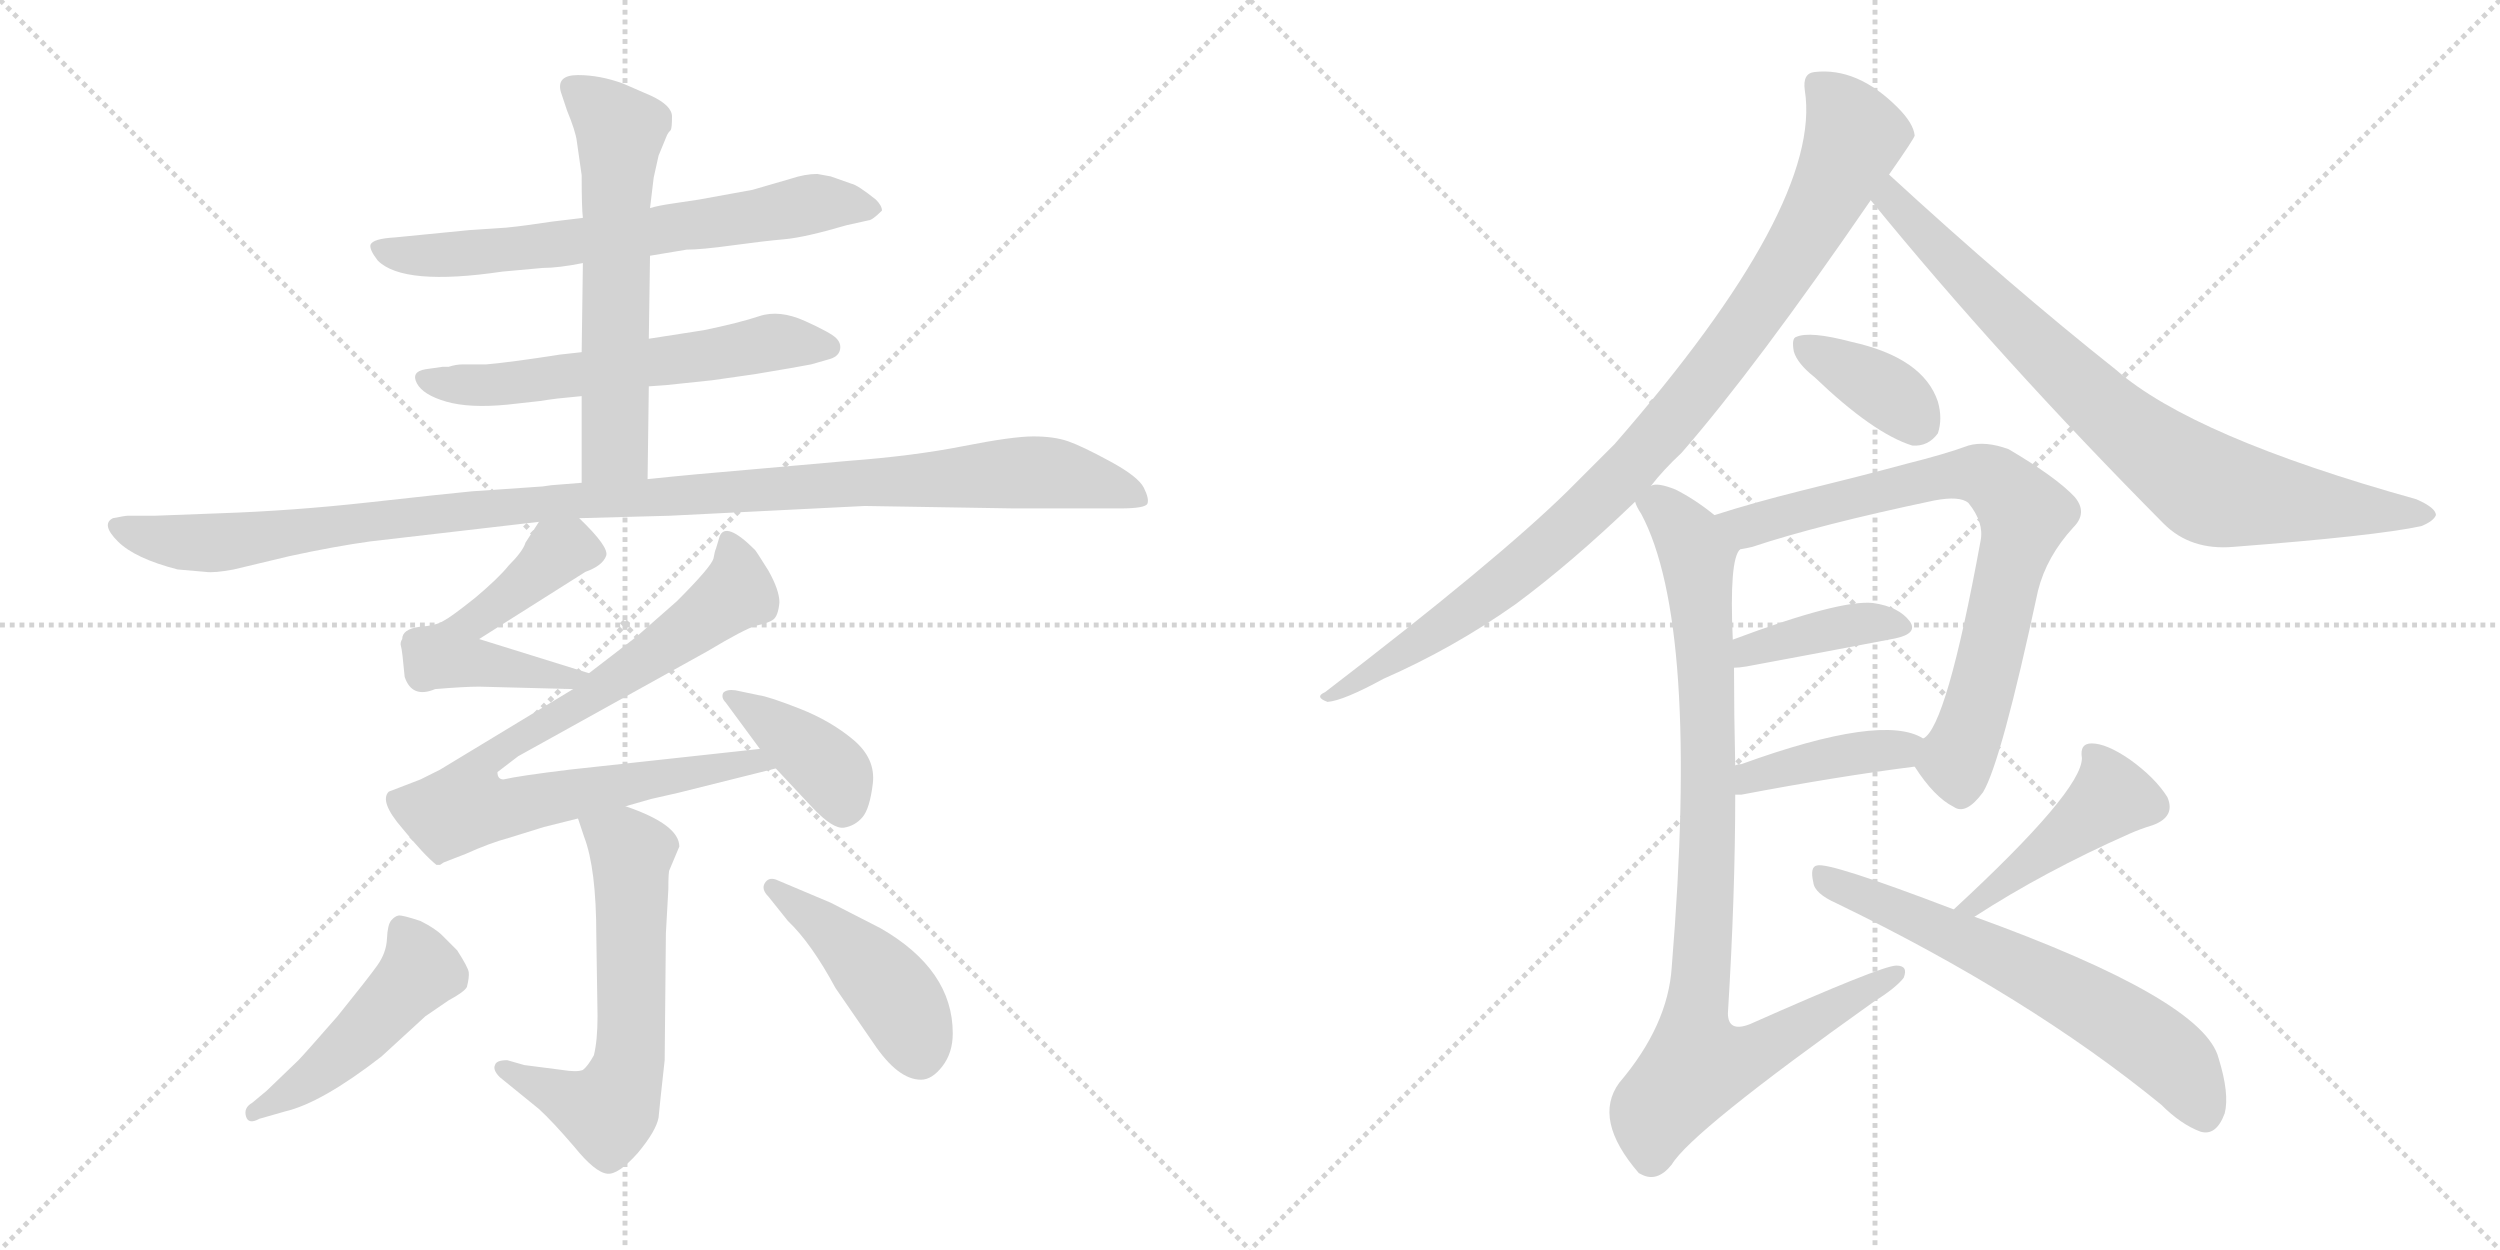 <svg version="1.1" viewBox="0 0 2048 1024" xmlns="http://www.w3.org/2000/svg">
  <g stroke="lightgray" stroke-dasharray="1,1" stroke-width="1" transform="scale(4, 4)">
    <line x1="0" y1="0" x2="256" y2="256"></line>
    <line x1="256" y1="0" x2="0" y2="256"></line>
    <line x1="128" y1="0" x2="128" y2="256"></line>
    <line x1="0" y1="128" x2="256" y2="128"></line>
    <line x1="256" y1="0" x2="512" y2="256"></line>
    <line x1="512" y1="0" x2="256" y2="256"></line>
    <line x1="384" y1="0" x2="384" y2="256"></line>
    <line x1="256" y1="128" x2="512" y2="128"></line>
  </g>
<g transform="scale(1, -1) translate(0, -850)">
   <style type="text/css">
    @keyframes keyframes0 {
      from {
       stroke: black;
       stroke-dashoffset: 662;
       stroke-width: 128;
       }
       68% {
       animation-timing-function: step-end;
       stroke: black;
       stroke-dashoffset: 0;
       stroke-width: 128;
       }
       to {
       stroke: black;
       stroke-width: 1024;
       }
       }
       #make-me-a-hanzi-animation-0 {
         animation: keyframes0 0.789s both;
         animation-delay: 0s;
         animation-timing-function: linear;
       }
    @keyframes keyframes1 {
      from {
       stroke: black;
       stroke-dashoffset: 586;
       stroke-width: 128;
       }
       66% {
       animation-timing-function: step-end;
       stroke: black;
       stroke-dashoffset: 0;
       stroke-width: 128;
       }
       to {
       stroke: black;
       stroke-width: 1024;
       }
       }
       #make-me-a-hanzi-animation-1 {
         animation: keyframes1 0.727s both;
         animation-delay: 0.789s;
         animation-timing-function: linear;
       }
    @keyframes keyframes2 {
      from {
       stroke: black;
       stroke-dashoffset: 598;
       stroke-width: 128;
       }
       66% {
       animation-timing-function: step-end;
       stroke: black;
       stroke-dashoffset: 0;
       stroke-width: 128;
       }
       to {
       stroke: black;
       stroke-width: 1024;
       }
       }
       #make-me-a-hanzi-animation-2 {
         animation: keyframes2 0.737s both;
         animation-delay: 1.516s;
         animation-timing-function: linear;
       }
    @keyframes keyframes3 {
      from {
       stroke: black;
       stroke-dashoffset: 1097;
       stroke-width: 128;
       }
       78% {
       animation-timing-function: step-end;
       stroke: black;
       stroke-dashoffset: 0;
       stroke-width: 128;
       }
       to {
       stroke: black;
       stroke-width: 1024;
       }
       }
       #make-me-a-hanzi-animation-3 {
         animation: keyframes3 1.143s both;
         animation-delay: 2.252s;
         animation-timing-function: linear;
       }
    @keyframes keyframes4 {
      from {
       stroke: black;
       stroke-dashoffset: 521;
       stroke-width: 128;
       }
       63% {
       animation-timing-function: step-end;
       stroke: black;
       stroke-dashoffset: 0;
       stroke-width: 128;
       }
       to {
       stroke: black;
       stroke-width: 1024;
       }
       }
       #make-me-a-hanzi-animation-4 {
         animation: keyframes4 0.674s both;
         animation-delay: 3.395s;
         animation-timing-function: linear;
       }
    @keyframes keyframes5 {
      from {
       stroke: black;
       stroke-dashoffset: 834;
       stroke-width: 128;
       }
       73% {
       animation-timing-function: step-end;
       stroke: black;
       stroke-dashoffset: 0;
       stroke-width: 128;
       }
       to {
       stroke: black;
       stroke-width: 1024;
       }
       }
       #make-me-a-hanzi-animation-5 {
         animation: keyframes5 0.929s both;
         animation-delay: 4.069s;
         animation-timing-function: linear;
       }
    @keyframes keyframes6 {
      from {
       stroke: black;
       stroke-dashoffset: 390;
       stroke-width: 128;
       }
       56% {
       animation-timing-function: step-end;
       stroke: black;
       stroke-dashoffset: 0;
       stroke-width: 128;
       }
       to {
       stroke: black;
       stroke-width: 1024;
       }
       }
       #make-me-a-hanzi-animation-6 {
         animation: keyframes6 0.567s both;
         animation-delay: 4.998s;
         animation-timing-function: linear;
       }
    @keyframes keyframes7 {
      from {
       stroke: black;
       stroke-dashoffset: 606;
       stroke-width: 128;
       }
       66% {
       animation-timing-function: step-end;
       stroke: black;
       stroke-dashoffset: 0;
       stroke-width: 128;
       }
       to {
       stroke: black;
       stroke-width: 1024;
       }
       }
       #make-me-a-hanzi-animation-7 {
         animation: keyframes7 0.743s both;
         animation-delay: 5.565s;
         animation-timing-function: linear;
       }
    @keyframes keyframes8 {
      from {
       stroke: black;
       stroke-dashoffset: 476;
       stroke-width: 128;
       }
       61% {
       animation-timing-function: step-end;
       stroke: black;
       stroke-dashoffset: 0;
       stroke-width: 128;
       }
       to {
       stroke: black;
       stroke-width: 1024;
       }
       }
       #make-me-a-hanzi-animation-8 {
         animation: keyframes8 0.637s both;
         animation-delay: 6.308s;
         animation-timing-function: linear;
       }
    @keyframes keyframes9 {
      from {
       stroke: black;
       stroke-dashoffset: 445;
       stroke-width: 128;
       }
       59% {
       animation-timing-function: step-end;
       stroke: black;
       stroke-dashoffset: 0;
       stroke-width: 128;
       }
       to {
       stroke: black;
       stroke-width: 1024;
       }
       }
       #make-me-a-hanzi-animation-9 {
         animation: keyframes9 0.612s both;
         animation-delay: 6.946s;
         animation-timing-function: linear;
       }
    @keyframes keyframes10 {
      from {
       stroke: black;
       stroke-dashoffset: 947;
       stroke-width: 128;
       }
       76% {
       animation-timing-function: step-end;
       stroke: black;
       stroke-dashoffset: 0;
       stroke-width: 128;
       }
       to {
       stroke: black;
       stroke-width: 1024;
       }
       }
       #make-me-a-hanzi-animation-10 {
         animation: keyframes10 1.021s both;
         animation-delay: 7.558s;
         animation-timing-function: linear;
       }
    @keyframes keyframes11 {
      from {
       stroke: black;
       stroke-dashoffset: 797;
       stroke-width: 128;
       }
       72% {
       animation-timing-function: step-end;
       stroke: black;
       stroke-dashoffset: 0;
       stroke-width: 128;
       }
       to {
       stroke: black;
       stroke-width: 1024;
       }
       }
       #make-me-a-hanzi-animation-11 {
         animation: keyframes11 0.899s both;
         animation-delay: 8.578s;
         animation-timing-function: linear;
       }
    @keyframes keyframes12 {
      from {
       stroke: black;
       stroke-dashoffset: 370;
       stroke-width: 128;
       }
       55% {
       animation-timing-function: step-end;
       stroke: black;
       stroke-dashoffset: 0;
       stroke-width: 128;
       }
       to {
       stroke: black;
       stroke-width: 1024;
       }
       }
       #make-me-a-hanzi-animation-12 {
         animation: keyframes12 0.551s both;
         animation-delay: 9.477s;
         animation-timing-function: linear;
       }
    @keyframes keyframes13 {
      from {
       stroke: black;
       stroke-dashoffset: 753;
       stroke-width: 128;
       }
       71% {
       animation-timing-function: step-end;
       stroke: black;
       stroke-dashoffset: 0;
       stroke-width: 128;
       }
       to {
       stroke: black;
       stroke-width: 1024;
       }
       }
       #make-me-a-hanzi-animation-13 {
         animation: keyframes13 0.863s both;
         animation-delay: 10.028s;
         animation-timing-function: linear;
       }
    @keyframes keyframes14 {
      from {
       stroke: black;
       stroke-dashoffset: 394;
       stroke-width: 128;
       }
       56% {
       animation-timing-function: step-end;
       stroke: black;
       stroke-dashoffset: 0;
       stroke-width: 128;
       }
       to {
       stroke: black;
       stroke-width: 1024;
       }
       }
       #make-me-a-hanzi-animation-14 {
         animation: keyframes14 0.571s both;
         animation-delay: 10.891s;
         animation-timing-function: linear;
       }
    @keyframes keyframes15 {
      from {
       stroke: black;
       stroke-dashoffset: 406;
       stroke-width: 128;
       }
       57% {
       animation-timing-function: step-end;
       stroke: black;
       stroke-dashoffset: 0;
       stroke-width: 128;
       }
       to {
       stroke: black;
       stroke-width: 1024;
       }
       }
       #make-me-a-hanzi-animation-15 {
         animation: keyframes15 0.58s both;
         animation-delay: 11.462s;
         animation-timing-function: linear;
       }
    @keyframes keyframes16 {
      from {
       stroke: black;
       stroke-dashoffset: 918;
       stroke-width: 128;
       }
       75% {
       animation-timing-function: step-end;
       stroke: black;
       stroke-dashoffset: 0;
       stroke-width: 128;
       }
       to {
       stroke: black;
       stroke-width: 1024;
       }
       }
       #make-me-a-hanzi-animation-16 {
         animation: keyframes16 0.997s both;
         animation-delay: 12.042s;
         animation-timing-function: linear;
       }
    @keyframes keyframes17 {
      from {
       stroke: black;
       stroke-dashoffset: 432;
       stroke-width: 128;
       }
       58% {
       animation-timing-function: step-end;
       stroke: black;
       stroke-dashoffset: 0;
       stroke-width: 128;
       }
       to {
       stroke: black;
       stroke-width: 1024;
       }
       }
       #make-me-a-hanzi-animation-17 {
         animation: keyframes17 0.602s both;
         animation-delay: 13.039s;
         animation-timing-function: linear;
       }
    @keyframes keyframes18 {
      from {
       stroke: black;
       stroke-dashoffset: 633;
       stroke-width: 128;
       }
       67% {
       animation-timing-function: step-end;
       stroke: black;
       stroke-dashoffset: 0;
       stroke-width: 128;
       }
       to {
       stroke: black;
       stroke-width: 1024;
       }
       }
       #make-me-a-hanzi-animation-18 {
         animation: keyframes18 0.765s both;
         animation-delay: 13.641s;
         animation-timing-function: linear;
       }
</style>
<path d="M 532.5 640.5 L 562.5 645.5 Q 574.5 645.5 600.0 649.0 Q 625.5 652.5 642.5 654.0 Q 659.5 655.5 693.5 665.5 L 711.5 669.5 Q 714.5 669.5 722.5 677.5 Q 722.5 681.5 717.5 686.5 Q 702.5 698.5 697.5 699.5 L 680.5 705.5 L 669.5 707.5 Q 659.5 707.5 647.5 703.5 L 616.5 694.5 L 572.5 686.5 L 552.5 683.5 Q 538.5 681.5 532.5 679.5 L 477.5 671.5 L 452.5 668.5 L 431.5 665.5 Q 424.5 664.5 414.5 663.5 L 384.5 661.5 L 323.5 655.5 Q 305.5 654.5 303.5 649.5 Q 302.5 645.5 309.5 636.5 Q 330.5 615.5 411.5 627.5 L 444.5 630.5 Q 457.5 630.5 477.5 634.5 L 532.5 640.5 Z" fill="lightgray"></path> 
<path d="M 531.5 533.5 L 545.5 534.5 L 583.5 538.5 L 618.5 543.5 Q 654.5 549.5 664.5 551.5 L 678.5 555.5 Q 686.5 557.5 688.0 563.0 Q 689.5 568.5 685.0 573.0 Q 680.5 577.5 659.5 587.0 Q 638.5 596.5 622.0 591.0 Q 605.5 585.5 576.5 579.5 L 531.5 572.5 L 476.5 561.5 L 458.5 559.5 Q 420.5 553.5 398.5 551.5 L 379.5 551.5 Q 373.5 551.5 367.5 549.5 L 362.5 549.5 L 348.5 547.5 Q 336.5 545.5 341.5 536.0 Q 346.5 526.5 365.5 521.0 Q 384.5 515.5 415.5 518.5 L 442.5 521.5 Q 448.5 522.5 456.5 523.5 L 476.5 525.5 L 531.5 533.5 Z" fill="lightgray"></path> 
<path d="M 530.5 457.5 L 531.5 533.5 L 531.5 572.5 L 532.5 640.5 L 532.5 679.5 L 535.5 704.5 L 539.5 722.5 L 546.5 739.5 Q 547.5 741.5 549.5 743.5 Q 550.5 745.5 550.5 754.5 Q 550.5 763.5 533.5 771.5 L 510.5 781.5 Q 491.5 788.5 473.5 788.5 Q 455.5 788.5 459.5 774.5 L 464.5 759.5 Q 471.5 742.5 472.5 734.5 L 476.5 706.5 Q 476.5 679.5 477.5 671.5 L 477.5 634.5 L 476.5 561.5 L 476.5 525.5 L 476.5 454.5 C 476.5 424.5 530.5 427.5 530.5 457.5 Z" fill="lightgray"></path> 
<path d="M 474.5 425.5 L 548.5 427.5 L 708.5 435.5 L 830.5 433.5 L 917.5 433.5 Q 938.5 433.5 940.0 437.5 Q 941.5 441.5 937.0 450.5 Q 932.5 459.5 909.5 472.0 Q 886.5 484.5 875.0 488.5 Q 863.5 492.5 846.5 492.5 Q 829.5 492.5 789.0 484.5 Q 748.5 476.5 695.5 472.5 L 616.5 465.5 Q 568.5 461.5 530.5 457.5 L 476.5 454.5 L 451.5 452.5 L 444.5 451.5 L 386.5 447.5 Q 365.5 445.5 302.5 438.5 Q 239.5 431.5 179.5 429.5 L 126.5 427.5 L 104.5 427.5 Q 102.5 427.5 92.5 425.5 Q 82.5 420.5 96.5 406.5 Q 110.5 392.5 145.5 383.5 L 168.5 381.5 Q 175.5 380.5 191.5 383.5 L 237.5 394.5 Q 274.5 402.5 303.5 406.5 L 441.5 422.5 L 474.5 425.5 Z" fill="lightgray"></path> 
<path d="M 482.5 298.5 L 392.5 326.5 L 479.5 381.5 Q 493.5 386.5 496.5 394.5 Q 499.5 401.5 474.5 425.5 C 455.5 444.5 455.5 444.5 441.5 422.5 L 430.5 405.5 Q 428.5 398.5 416.5 386.5 Q 408.5 376.5 389.5 360.5 Q 369.5 344.5 363.5 341.5 Q 357.5 337.5 343.5 336.5 Q 329.5 334.5 329.5 326.5 Q 327.5 323.5 328.5 320.5 Q 329.5 317.5 331.5 295.5 Q 337.5 277.5 356.5 285.5 Q 380.5 287.5 392.5 287.5 L 469.5 285.5 C 499.5 284.5 511.5 289.5 482.5 298.5 Z" fill="lightgray"></path> 
<path d="M 512.5 189.5 L 533.5 195.5 L 555.5 200.5 L 635.5 220.5 C 664.5 227.5 652.5 239.5 622.5 236.5 L 466.5 219.5 Q 425.5 214.5 412.5 211.5 Q 407.5 211.5 407.5 217.5 L 424.5 230.5 L 579.5 316.5 Q 609.5 334.5 619.5 337.5 Q 629.5 339.5 633.5 342.5 Q 637.5 345.5 638.5 356.5 Q 638.5 366.5 629.5 382.5 Q 619.5 398.5 618.5 399.5 Q 594.5 423.5 589.5 410.5 L 586.5 400.5 Q 585.5 398.5 584.5 392.5 Q 582.5 385.5 554.5 357.5 L 521.5 328.5 L 482.5 298.5 L 469.5 285.5 L 360.5 219.5 L 344.5 211.5 L 318.5 201.5 Q 310.5 193.5 329.5 171.5 Q 347.5 149.5 357.5 141.5 L 360.5 141.5 L 363.5 143.5 L 381.5 150.5 Q 401.5 159.5 416.5 163.5 L 445.5 172.5 L 473.5 179.5 L 512.5 189.5 Z" fill="lightgray"></path> 
<path d="M 635.5 220.5 L 665.5 188.5 Q 682.5 170.5 691.5 172.0 Q 700.5 173.5 706.5 180.5 Q 712.5 187.5 715.0 208.0 Q 717.5 228.5 699.0 244.0 Q 680.5 259.5 655.0 269.5 Q 629.5 279.5 621.5 280.5 L 602.5 284.5 Q 595.5 285.5 592.5 282.5 Q 590.5 278.5 594.5 274.5 L 622.5 236.5 L 635.5 220.5 Z" fill="lightgray"></path> 
<path d="M 473.5 179.5 L 478.5 164.5 Q 488.5 138.5 488.5 83.5 L 489.5 17.5 Q 489.5 -2.5 486.5 -14.5 Q 481.5 -23.5 477.5 -26.5 Q 472.5 -28.5 460.5 -26.5 L 429.5 -22.5 L 415.5 -18.5 Q 406.5 -18.5 405.5 -22.5 Q 403.5 -26.5 409.5 -32.5 L 441.5 -58.5 Q 452.5 -68.5 470.5 -89.5 Q 487.5 -110.5 497.5 -111.5 Q 506.5 -112.5 522.5 -94.5 Q 537.5 -76.5 539.5 -65.5 Q 540.5 -54.5 544.5 -18.5 L 545.5 85.5 L 547.5 121.5 Q 547.5 136.5 548.5 137.5 L 556.5 156.5 Q 556.5 174.5 512.5 189.5 C 484.5 199.5 464.5 207.5 473.5 179.5 Z" fill="lightgray"></path> 
<path d="M 206.5 -53.5 Q 199.5 -57.5 201.5 -64.5 Q 203.5 -71.5 212.5 -66.5 L 233.5 -60.5 Q 263.5 -53.5 312.5 -15.5 L 348.5 17.5 L 367.5 30.5 Q 380.5 37.5 382.5 41.5 Q 384.5 49.5 384.0 53.5 Q 383.5 57.5 374.5 71.5 L 362.5 83.5 Q 356.5 89.5 344.5 95.5 Q 329.5 100.5 326.5 100.0 Q 323.5 99.5 320.5 96.0 Q 317.5 92.5 317.0 81.0 Q 316.5 69.5 309.0 59.0 Q 301.5 48.5 276.5 17.5 Q 248.5 -14.5 244.5 -18.5 L 218.5 -43.5 L 206.5 -53.5 Z" fill="lightgray"></path> 
<path d="M 645.5 95.5 Q 664.5 77.5 684.5 40.5 L 715.5 -4.5 Q 735.5 -34.5 754.5 -34.5 Q 763.5 -34.5 772.0 -23.5 Q 780.5 -12.5 780.5 3.5 Q 780.5 55.5 721.5 89.5 L 680.5 110.5 L 635.5 129.5 Q 629.5 131.5 626.5 126.5 Q 623.5 121.5 629.5 115.5 L 645.5 95.5 Z" fill="lightgray"></path> 
<path d="M 1352.5 452.0 Q 1362.5 465.0 1377.5 479.0 Q 1438.5 549.0 1532.5 686.0 L 1547.5 707.0 Q 1568.5 737.0 1568.5 739.0 Q 1567.5 749.0 1554.5 762.0 Q 1521.5 795.0 1486.5 791.0 Q 1476.5 790.0 1478.5 776.0 Q 1493.5 682.0 1322.5 486.0 Q 1303.5 467.0 1284.5 448.0 Q 1226.5 391.0 1085.5 283.0 Q 1076.5 279.0 1087.5 275.0 Q 1100.5 276.0 1133.5 294.0 Q 1190.5 319.0 1241.5 355.0 Q 1287.5 389.0 1339.5 439.0 L 1352.5 452.0 Z" fill="lightgray"></path> 
<path d="M 1532.5 686.0 Q 1638.5 556.0 1772.5 421.0 Q 1794.5 399.0 1829.5 402.0 Q 1946.5 411.0 1983.5 419.0 Q 1993.5 423.0 1995.5 428.0 Q 1995.5 434.0 1979.5 441.0 Q 1796.5 492.0 1733.5 547.0 Q 1646.5 616.0 1547.5 707.0 C 1525.5 727.0 1513.5 709.0 1532.5 686.0 Z" fill="lightgray"></path> 
<path d="M 1486.5 541.0 Q 1534.5 495.0 1566.5 485.0 Q 1579.5 484.0 1587.5 495.0 Q 1591.5 507.0 1587.5 521.0 Q 1575.5 557.0 1516.5 570.0 Q 1482.5 579.0 1471.5 574.0 Q 1467.5 573.0 1469.5 562.0 Q 1472.5 552.0 1486.5 541.0 Z" fill="lightgray"></path> 
<path d="M 1568.5 222.0 Q 1584.5 197.0 1600.5 189.0 Q 1610.5 182.0 1624.5 201.0 Q 1639.5 226.0 1669.5 366.0 Q 1676.5 394.0 1698.5 418.0 Q 1710.5 430.0 1699.5 443.0 Q 1684.5 459.0 1645.5 482.0 Q 1626.5 489.0 1612.5 485.0 Q 1593.5 478.0 1561.5 470.0 Q 1524.5 460.0 1475.5 448.0 Q 1435.5 438.0 1404.5 428.0 C 1375.5 419.0 1396.5 393.0 1425.5 400.0 Q 1431.5 401.0 1435.5 402.0 Q 1489.5 420.0 1584.5 440.0 Q 1605.5 444.0 1612.5 438.0 Q 1625.5 422.0 1622.5 407.0 Q 1594.5 254.0 1575.5 245.0 C 1563.5 229.0 1563.5 229.0 1568.5 222.0 Z" fill="lightgray"></path> 
<path d="M 1420.5 303.0 Q 1424.5 303.0 1430.5 304.0 Q 1500.5 317.0 1552.5 327.0 Q 1571.5 331.0 1564.5 341.0 Q 1555.5 353.0 1534.5 356.0 Q 1507.5 359.0 1419.5 326.0 C 1391.5 316.0 1390.5 301.0 1420.5 303.0 Z" fill="lightgray"></path> 
<path d="M 1421.5 199.0 Q 1422.5 199.0 1426.5 199.0 Q 1505.5 214.0 1568.5 222.0 C 1598.5 226.0 1602.5 231.0 1575.5 245.0 Q 1542.5 266.0 1426.5 224.0 Q 1423.5 224.0 1421.5 223.0 C 1392.5 217.0 1391.5 199.0 1421.5 199.0 Z" fill="lightgray"></path> 
<path d="M 1404.5 428.0 Q 1388.5 441.0 1372.5 449.0 Q 1357.5 455.0 1352.5 452.0 C 1331.5 456.0 1331.5 456.0 1339.5 439.0 Q 1340.5 435.0 1344.5 429.0 Q 1392.5 339.0 1369.5 58.0 Q 1366.5 10.0 1326.5 -37.0 Q 1304.5 -67.0 1342.5 -111.0 L 1344.5 -112.0 Q 1357.5 -119.0 1369.5 -104.0 Q 1385.5 -77.0 1534.5 29.0 Q 1553.5 41.0 1559.5 49.0 Q 1563.5 59.0 1553.5 59.0 Q 1541.5 59.0 1433.5 11.0 Q 1415.5 4.0 1415.5 20.0 Q 1421.5 117.0 1421.5 199.0 L 1421.5 223.0 Q 1420.5 265.0 1420.5 303.0 L 1419.5 326.0 Q 1416.5 392.0 1425.5 400.0 C 1428.5 411.0 1428.5 411.0 1404.5 428.0 Z" fill="lightgray"></path> 
<path d="M 1617.5 99.0 Q 1674.5 136.0 1744.5 167.0 Q 1753.5 171.0 1763.5 174.0 Q 1782.5 181.0 1775.5 197.0 Q 1765.5 213.0 1744.5 228.0 Q 1725.5 241.0 1713.5 241.0 Q 1703.5 241.0 1705.5 229.0 Q 1705.5 202.0 1600.5 105.0 C 1578.5 85.0 1592.5 83.0 1617.5 99.0 Z" fill="lightgray"></path> 
<path d="M 1600.5 105.0 Q 1498.5 144.0 1488.5 141.0 Q 1482.5 140.0 1485.5 127.0 Q 1486.5 118.0 1504.5 110.0 Q 1661.5 34.0 1770.5 -55.0 Q 1786.5 -71.0 1802.5 -77.0 Q 1815.5 -81.0 1822.5 -62.0 Q 1826.5 -46.0 1817.5 -17.0 Q 1805.5 31.0 1617.5 99.0 L 1600.5 105.0 Z" fill="lightgray"></path> 
      <clipPath id="make-me-a-hanzi-clip-0">
      <path d="M 532.5 640.5 L 562.5 645.5 Q 574.5 645.5 600.0 649.0 Q 625.5 652.5 642.5 654.0 Q 659.5 655.5 693.5 665.5 L 711.5 669.5 Q 714.5 669.5 722.5 677.5 Q 722.5 681.5 717.5 686.5 Q 702.5 698.5 697.5 699.5 L 680.5 705.5 L 669.5 707.5 Q 659.5 707.5 647.5 703.5 L 616.5 694.5 L 572.5 686.5 L 552.5 683.5 Q 538.5 681.5 532.5 679.5 L 477.5 671.5 L 452.5 668.5 L 431.5 665.5 Q 424.5 664.5 414.5 663.5 L 384.5 661.5 L 323.5 655.5 Q 305.5 654.5 303.5 649.5 Q 302.5 645.5 309.5 636.5 Q 330.5 615.5 411.5 627.5 L 444.5 630.5 Q 457.5 630.5 477.5 634.5 L 532.5 640.5 Z" fill="lightgray"></path>
      </clipPath>
      <path clip-path="url(#make-me-a-hanzi-clip-0)" d="M 310.5 645.5 L 398.5 642.5 L 670.5 683.5 L 713.5 678.5 " fill="none" id="make-me-a-hanzi-animation-0" stroke-dasharray="534 1068" stroke-linecap="round"></path>

      <clipPath id="make-me-a-hanzi-clip-1">
      <path d="M 531.5 533.5 L 545.5 534.5 L 583.5 538.5 L 618.5 543.5 Q 654.5 549.5 664.5 551.5 L 678.5 555.5 Q 686.5 557.5 688.0 563.0 Q 689.5 568.5 685.0 573.0 Q 680.5 577.5 659.5 587.0 Q 638.5 596.5 622.0 591.0 Q 605.5 585.5 576.5 579.5 L 531.5 572.5 L 476.5 561.5 L 458.5 559.5 Q 420.5 553.5 398.5 551.5 L 379.5 551.5 Q 373.5 551.5 367.5 549.5 L 362.5 549.5 L 348.5 547.5 Q 336.5 545.5 341.5 536.0 Q 346.5 526.5 365.5 521.0 Q 384.5 515.5 415.5 518.5 L 442.5 521.5 Q 448.5 522.5 456.5 523.5 L 476.5 525.5 L 531.5 533.5 Z" fill="lightgray"></path>
      </clipPath>
      <path clip-path="url(#make-me-a-hanzi-clip-1)" d="M 351.5 537.5 L 406.5 534.5 L 637.5 570.5 L 678.5 565.5 " fill="none" id="make-me-a-hanzi-animation-1" stroke-dasharray="458 916" stroke-linecap="round"></path>

      <clipPath id="make-me-a-hanzi-clip-2">
      <path d="M 530.5 457.5 L 531.5 533.5 L 531.5 572.5 L 532.5 640.5 L 532.5 679.5 L 535.5 704.5 L 539.5 722.5 L 546.5 739.5 Q 547.5 741.5 549.5 743.5 Q 550.5 745.5 550.5 754.5 Q 550.5 763.5 533.5 771.5 L 510.5 781.5 Q 491.5 788.5 473.5 788.5 Q 455.5 788.5 459.5 774.5 L 464.5 759.5 Q 471.5 742.5 472.5 734.5 L 476.5 706.5 Q 476.5 679.5 477.5 671.5 L 477.5 634.5 L 476.5 561.5 L 476.5 525.5 L 476.5 454.5 C 476.5 424.5 530.5 427.5 530.5 457.5 Z" fill="lightgray"></path>
      </clipPath>
      <path clip-path="url(#make-me-a-hanzi-clip-2)" d="M 469.5 778.5 L 508.5 740.5 L 503.5 483.5 L 482.5 461.5 " fill="none" id="make-me-a-hanzi-animation-2" stroke-dasharray="470 940" stroke-linecap="round"></path>

      <clipPath id="make-me-a-hanzi-clip-3">
      <path d="M 474.5 425.5 L 548.5 427.5 L 708.5 435.5 L 830.5 433.5 L 917.5 433.5 Q 938.5 433.5 940.0 437.5 Q 941.5 441.5 937.0 450.5 Q 932.5 459.5 909.5 472.0 Q 886.5 484.5 875.0 488.5 Q 863.5 492.5 846.5 492.5 Q 829.5 492.5 789.0 484.5 Q 748.5 476.5 695.5 472.5 L 616.5 465.5 Q 568.5 461.5 530.5 457.5 L 476.5 454.5 L 451.5 452.5 L 444.5 451.5 L 386.5 447.5 Q 365.5 445.5 302.5 438.5 Q 239.5 431.5 179.5 429.5 L 126.5 427.5 L 104.5 427.5 Q 102.5 427.5 92.5 425.5 Q 82.5 420.5 96.5 406.5 Q 110.5 392.5 145.5 383.5 L 168.5 381.5 Q 175.5 380.5 191.5 383.5 L 237.5 394.5 Q 274.5 402.5 303.5 406.5 L 441.5 422.5 L 474.5 425.5 Z" fill="lightgray"></path>
      </clipPath>
      <path clip-path="url(#make-me-a-hanzi-clip-3)" d="M 99.5 417.5 L 143.5 405.5 L 181.5 405.5 L 423.5 436.5 L 842.5 463.5 L 892.5 456.5 L 933.5 442.5 " fill="none" id="make-me-a-hanzi-animation-3" stroke-dasharray="969 1938" stroke-linecap="round"></path>

      <clipPath id="make-me-a-hanzi-clip-4">
      <path d="M 482.5 298.5 L 392.5 326.5 L 479.5 381.5 Q 493.5 386.5 496.5 394.5 Q 499.5 401.5 474.5 425.5 C 455.5 444.5 455.5 444.5 441.5 422.5 L 430.5 405.5 Q 428.5 398.5 416.5 386.5 Q 408.5 376.5 389.5 360.5 Q 369.5 344.5 363.5 341.5 Q 357.5 337.5 343.5 336.5 Q 329.5 334.5 329.5 326.5 Q 327.5 323.5 328.5 320.5 Q 329.5 317.5 331.5 295.5 Q 337.5 277.5 356.5 285.5 Q 380.5 287.5 392.5 287.5 L 469.5 285.5 C 499.5 284.5 511.5 289.5 482.5 298.5 Z" fill="lightgray"></path>
      </clipPath>
      <path clip-path="url(#make-me-a-hanzi-clip-4)" d="M 487.5 395.5 L 466.5 401.5 L 454.5 396.5 L 381.5 336.5 L 368.5 313.5 L 462.5 293.5 L 474.5 299.5 " fill="none" id="make-me-a-hanzi-animation-4" stroke-dasharray="393 786" stroke-linecap="round"></path>

      <clipPath id="make-me-a-hanzi-clip-5">
      <path d="M 512.5 189.5 L 533.5 195.5 L 555.5 200.5 L 635.5 220.5 C 664.5 227.5 652.5 239.5 622.5 236.5 L 466.5 219.5 Q 425.5 214.5 412.5 211.5 Q 407.5 211.5 407.5 217.5 L 424.5 230.5 L 579.5 316.5 Q 609.5 334.5 619.5 337.5 Q 629.5 339.5 633.5 342.5 Q 637.5 345.5 638.5 356.5 Q 638.5 366.5 629.5 382.5 Q 619.5 398.5 618.5 399.5 Q 594.5 423.5 589.5 410.5 L 586.5 400.5 Q 585.5 398.5 584.5 392.5 Q 582.5 385.5 554.5 357.5 L 521.5 328.5 L 482.5 298.5 L 469.5 285.5 L 360.5 219.5 L 344.5 211.5 L 318.5 201.5 Q 310.5 193.5 329.5 171.5 Q 347.5 149.5 357.5 141.5 L 360.5 141.5 L 363.5 143.5 L 381.5 150.5 Q 401.5 159.5 416.5 163.5 L 445.5 172.5 L 473.5 179.5 L 512.5 189.5 Z" fill="lightgray"></path>
      </clipPath>
      <path clip-path="url(#make-me-a-hanzi-clip-5)" d="M 598.5 402.5 L 603.5 364.5 L 476.5 273.5 L 400.5 230.5 L 389.5 217.5 L 382.5 190.5 L 416.5 187.5 L 618.5 226.5 L 628.5 221.5 " fill="none" id="make-me-a-hanzi-animation-5" stroke-dasharray="706 1412" stroke-linecap="round"></path>

      <clipPath id="make-me-a-hanzi-clip-6">
      <path d="M 635.5 220.5 L 665.5 188.5 Q 682.5 170.5 691.5 172.0 Q 700.5 173.5 706.5 180.5 Q 712.5 187.5 715.0 208.0 Q 717.5 228.5 699.0 244.0 Q 680.5 259.5 655.0 269.5 Q 629.5 279.5 621.5 280.5 L 602.5 284.5 Q 595.5 285.5 592.5 282.5 Q 590.5 278.5 594.5 274.5 L 622.5 236.5 L 635.5 220.5 Z" fill="lightgray"></path>
      </clipPath>
      <path clip-path="url(#make-me-a-hanzi-clip-6)" d="M 598.5 279.5 L 675.5 223.5 L 684.5 213.5 L 690.5 188.5 " fill="none" id="make-me-a-hanzi-animation-6" stroke-dasharray="262 524" stroke-linecap="round"></path>

      <clipPath id="make-me-a-hanzi-clip-7">
      <path d="M 473.5 179.5 L 478.5 164.5 Q 488.5 138.5 488.5 83.5 L 489.5 17.5 Q 489.5 -2.5 486.5 -14.5 Q 481.5 -23.5 477.5 -26.5 Q 472.5 -28.5 460.5 -26.5 L 429.5 -22.5 L 415.5 -18.5 Q 406.5 -18.5 405.5 -22.5 Q 403.5 -26.5 409.5 -32.5 L 441.5 -58.5 Q 452.5 -68.5 470.5 -89.5 Q 487.5 -110.5 497.5 -111.5 Q 506.5 -112.5 522.5 -94.5 Q 537.5 -76.5 539.5 -65.5 Q 540.5 -54.5 544.5 -18.5 L 545.5 85.5 L 547.5 121.5 Q 547.5 136.5 548.5 137.5 L 556.5 156.5 Q 556.5 174.5 512.5 189.5 C 484.5 199.5 464.5 207.5 473.5 179.5 Z" fill="lightgray"></path>
      </clipPath>
      <path clip-path="url(#make-me-a-hanzi-clip-7)" d="M 481.5 173.5 L 517.5 151.5 L 514.5 -25.5 L 500.5 -57.5 L 491.5 -60.5 L 412.5 -25.5 " fill="none" id="make-me-a-hanzi-animation-7" stroke-dasharray="478 956" stroke-linecap="round"></path>

      <clipPath id="make-me-a-hanzi-clip-8">
      <path d="M 206.5 -53.5 Q 199.5 -57.5 201.5 -64.5 Q 203.5 -71.5 212.5 -66.5 L 233.5 -60.5 Q 263.5 -53.5 312.5 -15.5 L 348.5 17.5 L 367.5 30.5 Q 380.5 37.5 382.5 41.5 Q 384.5 49.5 384.0 53.5 Q 383.5 57.5 374.5 71.5 L 362.5 83.5 Q 356.5 89.5 344.5 95.5 Q 329.5 100.5 326.5 100.0 Q 323.5 99.5 320.5 96.0 Q 317.5 92.5 317.0 81.0 Q 316.5 69.5 309.0 59.0 Q 301.5 48.5 276.5 17.5 Q 248.5 -14.5 244.5 -18.5 L 218.5 -43.5 L 206.5 -53.5 Z" fill="lightgray"></path>
      </clipPath>
      <path clip-path="url(#make-me-a-hanzi-clip-8)" d="M 328.5 90.5 L 344.5 54.5 L 265.5 -25.5 L 207.5 -60.5 " fill="none" id="make-me-a-hanzi-animation-8" stroke-dasharray="348 696" stroke-linecap="round"></path>

      <clipPath id="make-me-a-hanzi-clip-9">
      <path d="M 645.5 95.5 Q 664.5 77.5 684.5 40.5 L 715.5 -4.5 Q 735.5 -34.5 754.5 -34.5 Q 763.5 -34.5 772.0 -23.5 Q 780.5 -12.5 780.5 3.5 Q 780.5 55.5 721.5 89.5 L 680.5 110.5 L 635.5 129.5 Q 629.5 131.5 626.5 126.5 Q 623.5 121.5 629.5 115.5 L 645.5 95.5 Z" fill="lightgray"></path>
      </clipPath>
      <path clip-path="url(#make-me-a-hanzi-clip-9)" d="M 632.5 122.5 L 678.5 89.5 L 722.5 47.5 L 744.5 16.5 L 753.5 -15.5 " fill="none" id="make-me-a-hanzi-animation-9" stroke-dasharray="317 634" stroke-linecap="round"></path>

      <clipPath id="make-me-a-hanzi-clip-10">
      <path d="M 1352.5 452.0 Q 1362.5 465.0 1377.5 479.0 Q 1438.5 549.0 1532.5 686.0 L 1547.5 707.0 Q 1568.5 737.0 1568.5 739.0 Q 1567.5 749.0 1554.5 762.0 Q 1521.5 795.0 1486.5 791.0 Q 1476.5 790.0 1478.5 776.0 Q 1493.5 682.0 1322.5 486.0 Q 1303.5 467.0 1284.5 448.0 Q 1226.5 391.0 1085.5 283.0 Q 1076.5 279.0 1087.5 275.0 Q 1100.5 276.0 1133.5 294.0 Q 1190.5 319.0 1241.5 355.0 Q 1287.5 389.0 1339.5 439.0 L 1352.5 452.0 Z" fill="lightgray"></path>
      </clipPath>
      <path clip-path="url(#make-me-a-hanzi-clip-10)" d="M 1488.5 781.0 L 1509.5 759.0 L 1518.5 736.0 L 1464.5 633.0 L 1386.5 525.0 L 1318.5 449.0 L 1224.5 366.0 L 1090.5 280.0 " fill="none" id="make-me-a-hanzi-animation-10" stroke-dasharray="819 1638" stroke-linecap="round"></path>

      <clipPath id="make-me-a-hanzi-clip-11">
      <path d="M 1532.5 686.0 Q 1638.5 556.0 1772.5 421.0 Q 1794.5 399.0 1829.5 402.0 Q 1946.5 411.0 1983.5 419.0 Q 1993.5 423.0 1995.5 428.0 Q 1995.5 434.0 1979.5 441.0 Q 1796.5 492.0 1733.5 547.0 Q 1646.5 616.0 1547.5 707.0 C 1525.5 727.0 1513.5 709.0 1532.5 686.0 Z" fill="lightgray"></path>
      </clipPath>
      <path clip-path="url(#make-me-a-hanzi-clip-11)" d="M 1549.5 697.0 L 1549.5 686.0 L 1674.5 560.0 L 1797.5 457.0 L 1837.5 443.0 L 1986.5 427.0 " fill="none" id="make-me-a-hanzi-animation-11" stroke-dasharray="669 1338" stroke-linecap="round"></path>

      <clipPath id="make-me-a-hanzi-clip-12">
      <path d="M 1486.5 541.0 Q 1534.5 495.0 1566.5 485.0 Q 1579.5 484.0 1587.5 495.0 Q 1591.5 507.0 1587.5 521.0 Q 1575.5 557.0 1516.5 570.0 Q 1482.5 579.0 1471.5 574.0 Q 1467.5 573.0 1469.5 562.0 Q 1472.5 552.0 1486.5 541.0 Z" fill="lightgray"></path>
      </clipPath>
      <path clip-path="url(#make-me-a-hanzi-clip-12)" d="M 1477.5 567.0 L 1543.5 531.0 L 1571.5 504.0 " fill="none" id="make-me-a-hanzi-animation-12" stroke-dasharray="242 484" stroke-linecap="round"></path>

      <clipPath id="make-me-a-hanzi-clip-13">
      <path d="M 1568.5 222.0 Q 1584.5 197.0 1600.5 189.0 Q 1610.5 182.0 1624.5 201.0 Q 1639.5 226.0 1669.5 366.0 Q 1676.5 394.0 1698.5 418.0 Q 1710.5 430.0 1699.5 443.0 Q 1684.5 459.0 1645.5 482.0 Q 1626.5 489.0 1612.5 485.0 Q 1593.5 478.0 1561.5 470.0 Q 1524.5 460.0 1475.5 448.0 Q 1435.5 438.0 1404.5 428.0 C 1375.5 419.0 1396.5 393.0 1425.5 400.0 Q 1431.5 401.0 1435.5 402.0 Q 1489.5 420.0 1584.5 440.0 Q 1605.5 444.0 1612.5 438.0 Q 1625.5 422.0 1622.5 407.0 Q 1594.5 254.0 1575.5 245.0 C 1563.5 229.0 1563.5 229.0 1568.5 222.0 Z" fill="lightgray"></path>
      </clipPath>
      <path clip-path="url(#make-me-a-hanzi-clip-13)" d="M 1412.5 426.0 L 1436.5 419.0 L 1614.5 462.0 L 1632.5 458.0 L 1648.5 442.0 L 1658.5 429.0 L 1656.5 417.0 L 1617.5 262.0 L 1602.5 228.0 L 1606.5 206.0 " fill="none" id="make-me-a-hanzi-animation-13" stroke-dasharray="625 1250" stroke-linecap="round"></path>

      <clipPath id="make-me-a-hanzi-clip-14">
      <path d="M 1420.5 303.0 Q 1424.5 303.0 1430.5 304.0 Q 1500.5 317.0 1552.5 327.0 Q 1571.5 331.0 1564.5 341.0 Q 1555.5 353.0 1534.5 356.0 Q 1507.5 359.0 1419.5 326.0 C 1391.5 316.0 1390.5 301.0 1420.5 303.0 Z" fill="lightgray"></path>
      </clipPath>
      <path clip-path="url(#make-me-a-hanzi-clip-14)" d="M 1424.5 309.0 L 1435.5 319.0 L 1488.5 333.0 L 1537.5 340.0 L 1555.5 336.0 " fill="none" id="make-me-a-hanzi-animation-14" stroke-dasharray="266 532" stroke-linecap="round"></path>

      <clipPath id="make-me-a-hanzi-clip-15">
      <path d="M 1421.5 199.0 Q 1422.5 199.0 1426.5 199.0 Q 1505.5 214.0 1568.5 222.0 C 1598.5 226.0 1602.5 231.0 1575.5 245.0 Q 1542.5 266.0 1426.5 224.0 Q 1423.5 224.0 1421.5 223.0 C 1392.5 217.0 1391.5 199.0 1421.5 199.0 Z" fill="lightgray"></path>
      </clipPath>
      <path clip-path="url(#make-me-a-hanzi-clip-15)" d="M 1424.5 205.0 L 1441.5 218.0 L 1568.5 241.0 " fill="none" id="make-me-a-hanzi-animation-15" stroke-dasharray="278 556" stroke-linecap="round"></path>

      <clipPath id="make-me-a-hanzi-clip-16">
      <path d="M 1404.5 428.0 Q 1388.5 441.0 1372.5 449.0 Q 1357.5 455.0 1352.5 452.0 C 1331.5 456.0 1331.5 456.0 1339.5 439.0 Q 1340.5 435.0 1344.5 429.0 Q 1392.5 339.0 1369.5 58.0 Q 1366.5 10.0 1326.5 -37.0 Q 1304.5 -67.0 1342.5 -111.0 L 1344.5 -112.0 Q 1357.5 -119.0 1369.5 -104.0 Q 1385.5 -77.0 1534.5 29.0 Q 1553.5 41.0 1559.5 49.0 Q 1563.5 59.0 1553.5 59.0 Q 1541.5 59.0 1433.5 11.0 Q 1415.5 4.0 1415.5 20.0 Q 1421.5 117.0 1421.5 199.0 L 1421.5 223.0 Q 1420.5 265.0 1420.5 303.0 L 1419.5 326.0 Q 1416.5 392.0 1425.5 400.0 C 1428.5 411.0 1428.5 411.0 1404.5 428.0 Z" fill="lightgray"></path>
      </clipPath>
      <path clip-path="url(#make-me-a-hanzi-clip-16)" d="M 1348.5 437.0 L 1359.5 436.0 L 1385.5 406.0 L 1396.5 337.0 L 1399.5 164.0 L 1387.5 15.0 L 1389.5 -23.0 L 1438.5 -13.0 L 1552.5 52.0 " fill="none" id="make-me-a-hanzi-animation-16" stroke-dasharray="790 1580" stroke-linecap="round"></path>

      <clipPath id="make-me-a-hanzi-clip-17">
      <path d="M 1617.5 99.0 Q 1674.5 136.0 1744.5 167.0 Q 1753.5 171.0 1763.5 174.0 Q 1782.5 181.0 1775.5 197.0 Q 1765.5 213.0 1744.5 228.0 Q 1725.5 241.0 1713.5 241.0 Q 1703.5 241.0 1705.5 229.0 Q 1705.5 202.0 1600.5 105.0 C 1578.5 85.0 1592.5 83.0 1617.5 99.0 Z" fill="lightgray"></path>
      </clipPath>
      <path clip-path="url(#make-me-a-hanzi-clip-17)" d="M 1716.5 230.0 L 1726.5 211.0 L 1724.5 192.0 L 1616.5 111.0 " fill="none" id="make-me-a-hanzi-animation-17" stroke-dasharray="304 608" stroke-linecap="round"></path>

      <clipPath id="make-me-a-hanzi-clip-18">
      <path d="M 1600.5 105.0 Q 1498.5 144.0 1488.5 141.0 Q 1482.5 140.0 1485.5 127.0 Q 1486.5 118.0 1504.5 110.0 Q 1661.5 34.0 1770.5 -55.0 Q 1786.5 -71.0 1802.5 -77.0 Q 1815.5 -81.0 1822.5 -62.0 Q 1826.5 -46.0 1817.5 -17.0 Q 1805.5 31.0 1617.5 99.0 L 1600.5 105.0 Z" fill="lightgray"></path>
      </clipPath>
      <path clip-path="url(#make-me-a-hanzi-clip-18)" d="M 1490.5 133.0 L 1622.5 75.0 L 1732.5 16.0 L 1782.5 -21.0 L 1805.5 -61.0 " fill="none" id="make-me-a-hanzi-animation-18" stroke-dasharray="505 1010" stroke-linecap="round"></path>

</g>
</svg>

